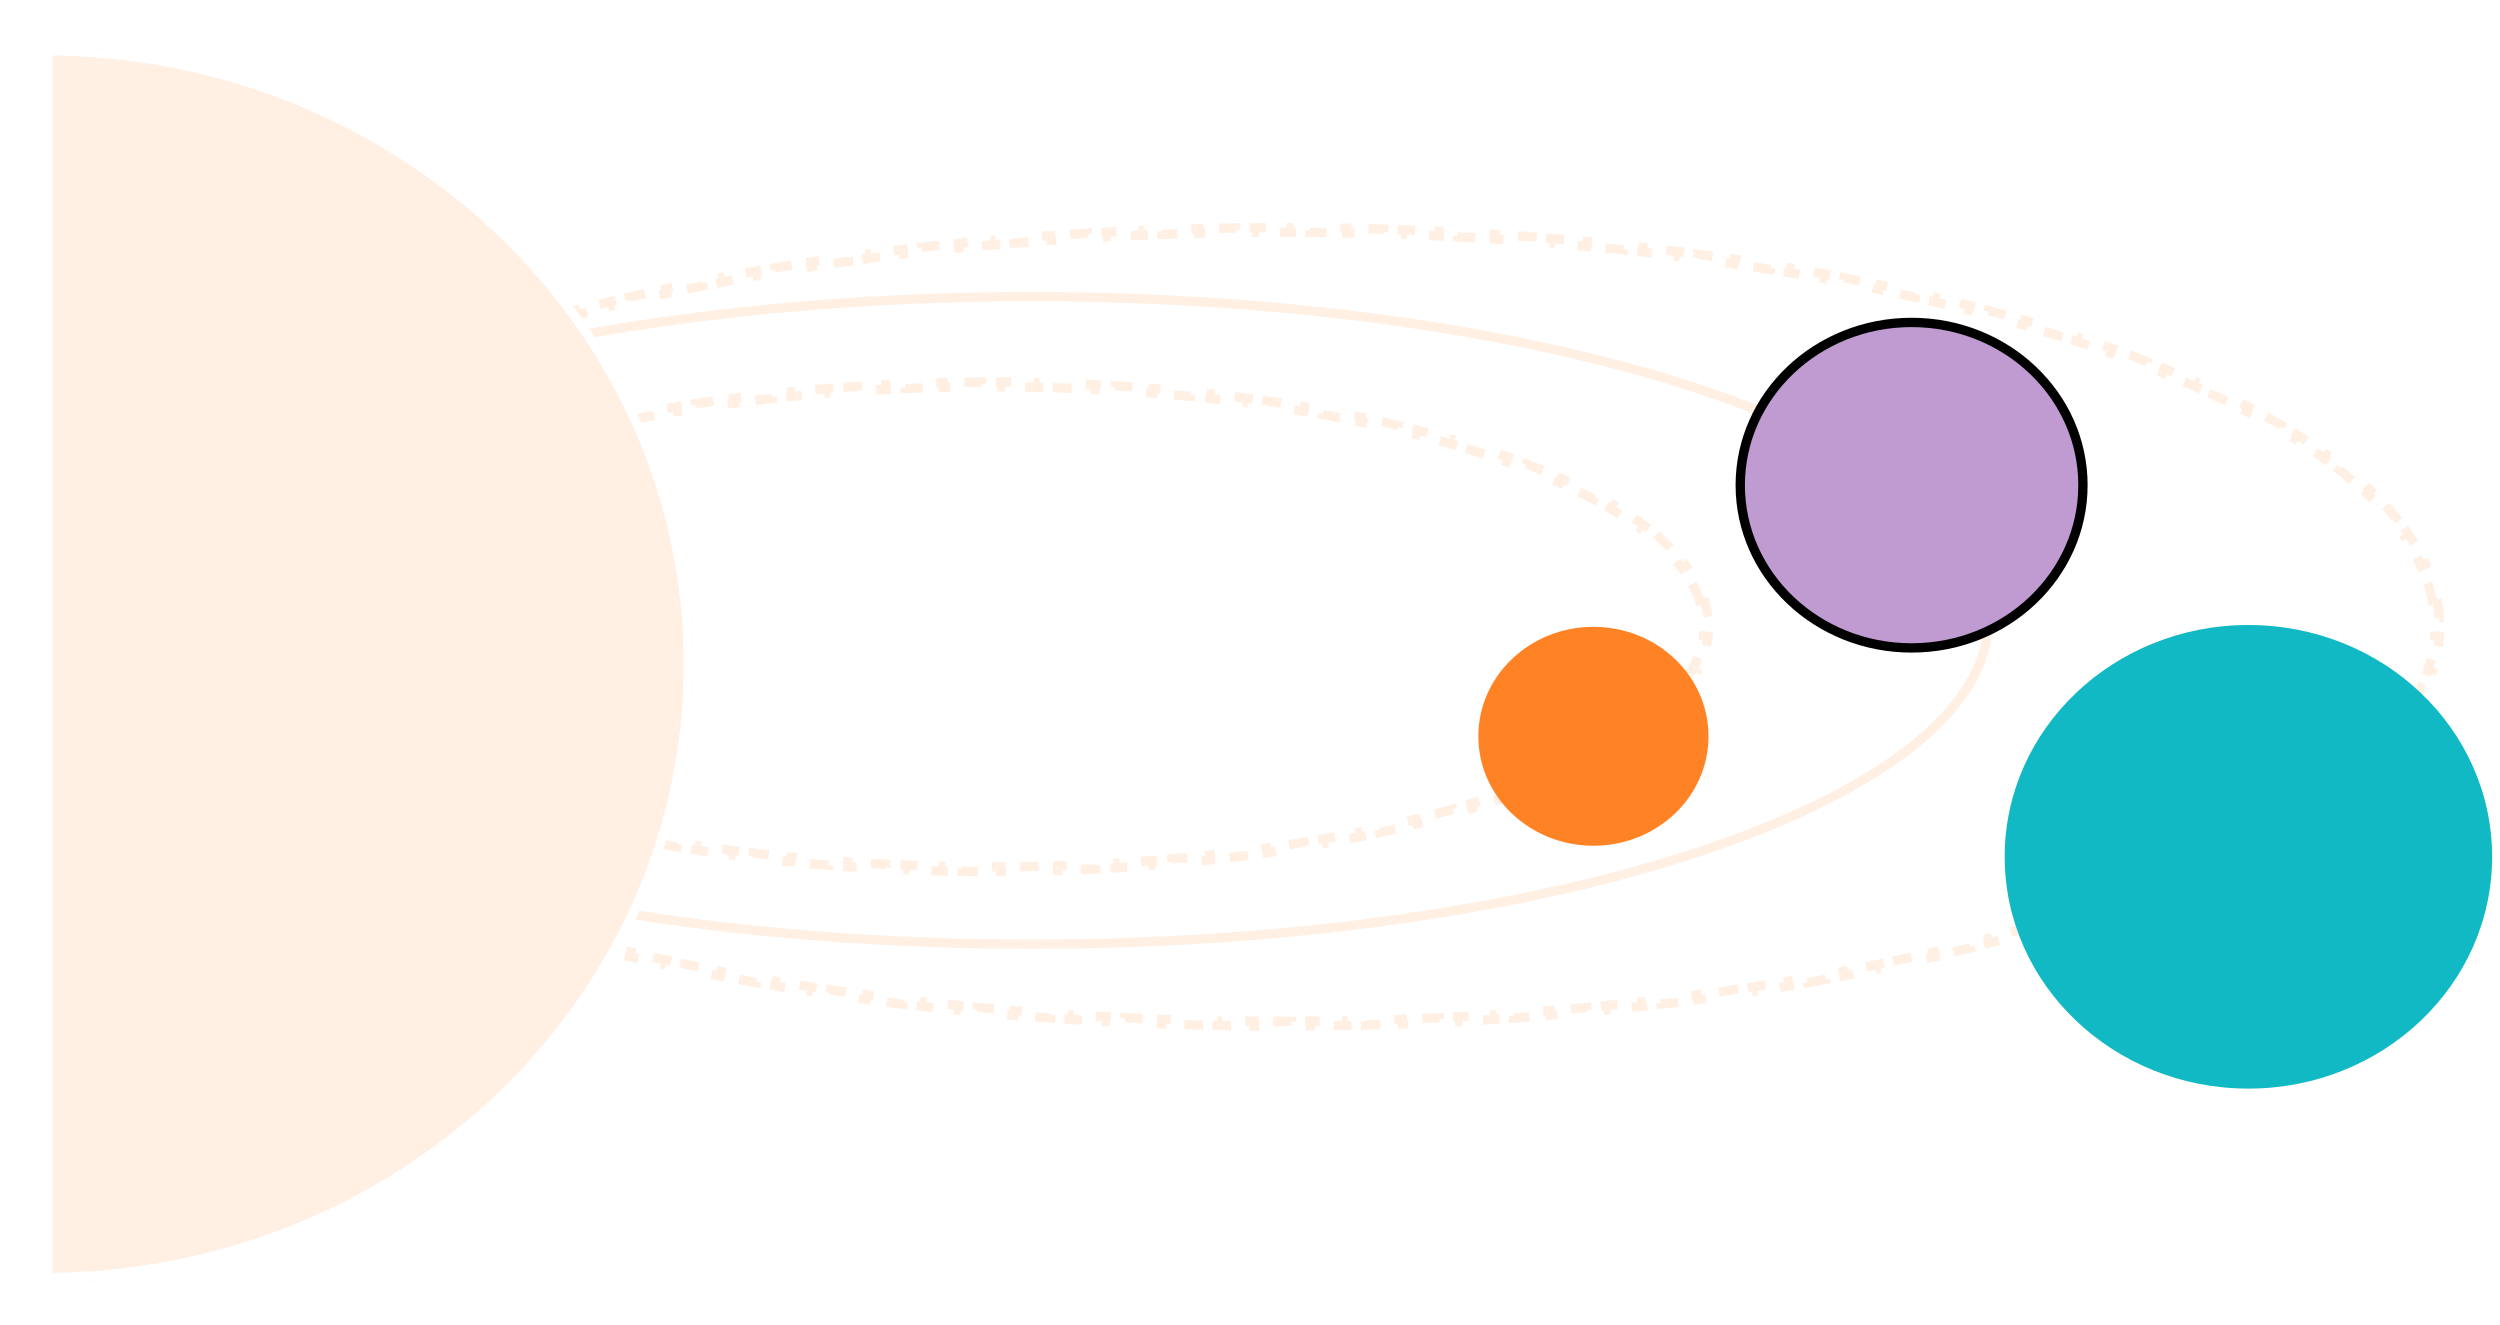 <svg width="268" height="142" viewBox="0 0 268 142" fill="none" xmlns="http://www.w3.org/2000/svg">
<path d="M182.649 64.183C182.869 64.84 183.019 65.504 183.094 66.174L182.597 66.23C182.633 66.551 182.651 66.873 182.651 67.197C182.651 67.521 182.633 67.843 182.597 68.164L183.094 68.219C183.019 68.89 182.869 69.554 182.649 70.211L182.175 70.052C181.974 70.651 181.71 71.247 181.384 71.838L181.821 72.079C181.501 72.658 181.126 73.231 180.696 73.796L180.298 73.493C179.914 73.999 179.483 74.501 179.008 74.997L179.369 75.343C178.914 75.819 178.42 76.288 177.888 76.752L177.559 76.375C177.071 76.8 176.549 77.221 175.995 77.637L176.295 78.037C175.765 78.435 175.206 78.828 174.62 79.215L174.345 78.797C173.797 79.159 173.225 79.516 172.629 79.868L172.883 80.298C172.309 80.637 171.714 80.971 171.097 81.3L170.862 80.859C170.278 81.17 169.675 81.477 169.053 81.78L169.272 82.23C168.669 82.523 168.049 82.812 167.413 83.096L167.209 82.64C166.599 82.912 165.974 83.18 165.334 83.444L165.524 83.906C164.906 84.161 164.273 84.412 163.627 84.659L163.449 84.192C162.826 84.43 162.191 84.664 161.543 84.894L161.71 85.365C161.076 85.59 160.429 85.811 159.772 86.029L159.615 85.554C158.976 85.765 158.326 85.973 157.666 86.177L157.813 86.654C157.171 86.853 156.519 87.047 155.857 87.237L155.719 86.757C155.074 86.943 154.42 87.125 153.758 87.304L153.888 87.787C153.234 87.963 152.571 88.136 151.9 88.305L151.777 87.82C151.126 87.984 150.466 88.145 149.799 88.302L149.913 88.789C149.256 88.944 148.592 89.095 147.92 89.243L147.813 88.755C147.152 88.9 146.483 89.043 145.809 89.182L145.909 89.671C145.249 89.807 144.581 89.94 143.908 90.069L143.813 89.578C143.15 89.706 142.481 89.829 141.806 89.95L141.894 90.442C141.225 90.562 140.551 90.678 139.871 90.791L139.789 90.298C139.125 90.408 138.455 90.516 137.78 90.619L137.856 91.114C137.184 91.217 136.506 91.317 135.824 91.415L135.754 90.919C135.085 91.014 134.413 91.106 133.735 91.195L133.8 91.691C133.127 91.779 132.449 91.864 131.767 91.946L131.708 91.45C131.035 91.53 130.358 91.608 129.677 91.682L129.731 92.179C129.058 92.253 128.38 92.323 127.698 92.391L127.649 91.893C126.973 91.96 126.293 92.024 125.609 92.085L125.653 92.583C124.979 92.643 124.301 92.699 123.619 92.753L123.58 92.255C122.902 92.308 122.221 92.358 121.536 92.406L121.57 92.904C120.894 92.951 120.215 92.995 119.533 93.035L119.504 92.536C118.825 92.577 118.144 92.614 117.46 92.648L117.484 93.147C116.807 93.181 116.126 93.212 115.443 93.24L115.422 92.74C114.744 92.768 114.062 92.793 113.378 92.814L113.394 93.314C112.715 93.335 112.033 93.354 111.349 93.369L111.338 92.869C110.659 92.885 109.977 92.897 109.294 92.906L109.3 93.406C108.62 93.415 107.938 93.421 107.254 93.424L107.251 92.924C106.91 92.926 106.568 92.926 106.225 92.926C105.883 92.926 105.54 92.926 105.199 92.924L105.197 93.424C104.512 93.421 103.83 93.415 103.15 93.406L103.156 92.906C102.473 92.897 101.792 92.885 101.113 92.869L101.101 93.369C100.417 93.354 99.736 93.335 99.056 93.314L99.072 92.814C98.388 92.793 97.707 92.768 97.028 92.74L97.008 93.24C96.324 93.212 95.644 93.181 94.966 93.147L94.991 92.648C94.306 92.614 93.625 92.577 92.947 92.536L92.917 93.035C92.235 92.995 91.556 92.951 90.88 92.904L90.914 92.406C90.23 92.358 89.548 92.308 88.871 92.255L88.831 92.753C88.15 92.699 87.472 92.643 86.797 92.583L86.841 92.085C86.158 92.024 85.478 91.96 84.802 91.893L84.752 92.391C84.071 92.323 83.393 92.253 82.719 92.179L82.773 91.682C82.092 91.608 81.415 91.53 80.743 91.45L80.683 91.946C80.001 91.864 79.323 91.779 78.65 91.691L78.715 91.195C78.038 91.106 77.365 91.014 76.697 90.919L76.626 91.415C75.944 91.317 75.267 91.217 74.594 91.114L74.671 90.619C73.996 90.516 73.326 90.408 72.661 90.298L72.579 90.791C71.899 90.678 71.225 90.562 70.556 90.442L70.644 89.95C69.969 89.829 69.3 89.706 68.637 89.578L68.543 90.069C67.869 89.94 67.202 89.807 66.541 89.671L66.642 89.182C65.967 89.043 65.299 88.9 64.638 88.755L64.53 89.243C63.858 89.095 63.194 88.944 62.537 88.789L62.651 88.302C61.984 88.145 61.324 87.984 60.673 87.82L60.551 88.305C59.88 88.136 59.217 87.963 58.562 87.787L58.693 87.304C58.03 87.125 57.376 86.943 56.731 86.757L56.593 87.237C55.931 87.047 55.279 86.853 54.637 86.654L54.785 86.177C54.124 85.973 53.474 85.765 52.835 85.554L52.678 86.029C52.021 85.811 51.374 85.59 50.74 85.365L50.907 84.894C50.259 84.664 49.624 84.43 49.001 84.192L48.823 84.659C48.177 84.412 47.545 84.161 46.926 83.906L47.117 83.444C46.476 83.18 45.851 82.912 45.241 82.64L45.038 83.096C44.401 82.812 43.781 82.523 43.178 82.23L43.397 81.78C42.775 81.477 42.172 81.17 41.588 80.859L41.353 81.3C40.736 80.971 40.141 80.637 39.567 80.298L39.821 79.868C39.225 79.516 38.653 79.159 38.106 78.797L37.83 79.215C37.244 78.828 36.685 78.435 36.155 78.037L36.455 77.637C35.901 77.221 35.379 76.8 34.891 76.375L34.562 76.752C34.031 76.288 33.536 75.819 33.081 75.343L33.442 74.997C32.967 74.501 32.536 73.999 32.152 73.493L31.754 73.796C31.324 73.231 30.949 72.658 30.629 72.079L31.067 71.838C30.741 71.247 30.476 70.651 30.275 70.052L29.801 70.211C29.581 69.555 29.432 68.89 29.356 68.219L29.853 68.164C29.817 67.843 29.799 67.521 29.799 67.197C29.799 66.873 29.817 66.551 29.853 66.23L29.356 66.174C29.432 65.504 29.581 64.84 29.801 64.183L30.275 64.342C30.476 63.743 30.741 63.147 31.067 62.556L30.629 62.315C30.949 61.736 31.324 61.163 31.754 60.598L32.152 60.901C32.536 60.395 32.967 59.893 33.442 59.397L33.081 59.051C33.536 58.575 34.031 58.105 34.562 57.642L34.891 58.019C35.379 57.593 35.901 57.172 36.455 56.757L36.155 56.357C36.685 55.959 37.244 55.566 37.83 55.179L38.106 55.597C38.653 55.235 39.225 54.878 39.821 54.526L39.567 54.096C40.141 53.757 40.736 53.423 41.353 53.094L41.588 53.535C42.172 53.224 42.775 52.917 43.397 52.614L43.178 52.164C43.781 51.871 44.401 51.582 45.038 51.298L45.241 51.754C45.851 51.482 46.476 51.214 47.117 50.95L46.926 50.487C47.545 50.233 48.177 49.982 48.823 49.735L49.001 50.202C49.624 49.964 50.259 49.73 50.907 49.5L50.74 49.029C51.374 48.804 52.021 48.583 52.678 48.365L52.835 48.84C53.474 48.629 54.124 48.421 54.785 48.217L54.637 47.739C55.279 47.541 55.931 47.347 56.593 47.156L56.731 47.637C57.376 47.451 58.03 47.269 58.693 47.09L58.562 46.607C59.217 46.431 59.88 46.258 60.551 46.089L60.673 46.574C61.324 46.41 61.984 46.249 62.651 46.092L62.537 45.605C63.194 45.45 63.858 45.299 64.53 45.151L64.638 45.639C65.299 45.493 65.967 45.351 66.642 45.212L66.541 44.723C67.202 44.587 67.869 44.454 68.543 44.325L68.637 44.816C69.3 44.688 69.969 44.564 70.644 44.444L70.556 43.952C71.225 43.832 71.899 43.716 72.579 43.603L72.661 44.096C73.326 43.986 73.996 43.879 74.671 43.775L74.594 43.28C75.267 43.177 75.944 43.077 76.626 42.979L76.697 43.474C77.365 43.379 78.038 43.288 78.715 43.199L78.65 42.703C79.323 42.615 80.001 42.53 80.683 42.448L80.743 42.944C81.415 42.864 82.092 42.786 82.773 42.712L82.719 42.215C83.393 42.141 84.071 42.07 84.752 42.003L84.802 42.501C85.478 42.434 86.158 42.37 86.841 42.309L86.797 41.811C87.472 41.751 88.15 41.695 88.831 41.641L88.871 42.139C89.548 42.086 90.23 42.035 90.914 41.988L90.88 41.489C91.556 41.443 92.235 41.399 92.917 41.359L92.947 41.858C93.625 41.817 94.306 41.78 94.991 41.746L94.966 41.246C95.644 41.213 96.324 41.182 97.008 41.154L97.028 41.654C97.707 41.626 98.388 41.601 99.072 41.58L99.056 41.08C99.736 41.059 100.417 41.04 101.101 41.025L101.113 41.525C101.792 41.509 102.473 41.497 103.156 41.488L103.15 40.988C103.83 40.979 104.512 40.973 105.197 40.97L105.199 41.47C105.54 41.468 105.883 41.468 106.225 41.468C106.568 41.468 106.91 41.468 107.251 41.47L107.253 40.97C107.938 40.973 108.62 40.979 109.3 40.988L109.294 41.488C109.977 41.497 110.659 41.509 111.338 41.525L111.349 41.025C112.033 41.04 112.715 41.059 113.394 41.08L113.378 41.58C114.062 41.601 114.744 41.626 115.422 41.654L115.443 41.154C116.126 41.182 116.807 41.213 117.484 41.246L117.459 41.746C118.144 41.78 118.825 41.817 119.503 41.858L119.533 41.359C120.215 41.399 120.894 41.443 121.57 41.489L121.536 41.988C122.221 42.035 122.902 42.086 123.58 42.139L123.619 41.641C124.3 41.695 124.979 41.751 125.653 41.811L125.609 42.309C126.293 42.37 126.973 42.434 127.649 42.501L127.698 42.003C128.38 42.07 129.058 42.141 129.731 42.215L129.677 42.712C130.358 42.786 131.035 42.864 131.708 42.944L131.767 42.448C132.449 42.53 133.127 42.615 133.8 42.703L133.735 43.199C134.413 43.288 135.085 43.379 135.754 43.474L135.824 42.979C136.506 43.077 137.184 43.177 137.856 43.28L137.78 43.775C138.455 43.879 139.125 43.986 139.789 44.096L139.871 43.603C140.551 43.716 141.225 43.832 141.894 43.952L141.806 44.444C142.481 44.564 143.15 44.688 143.813 44.816L143.908 44.325C144.581 44.454 145.249 44.587 145.909 44.723L145.809 45.212C146.483 45.351 147.152 45.493 147.812 45.639L147.92 45.151C148.592 45.299 149.256 45.45 149.913 45.605L149.799 46.092C150.466 46.249 151.126 46.41 151.777 46.574L151.9 46.089C152.571 46.258 153.234 46.431 153.888 46.607L153.758 47.09C154.42 47.269 155.074 47.451 155.719 47.637L155.857 47.156C156.519 47.347 157.171 47.541 157.813 47.739L157.666 48.217C158.326 48.421 158.976 48.629 159.615 48.84L159.772 48.365C160.429 48.583 161.076 48.804 161.71 49.029L161.543 49.5C162.191 49.73 162.826 49.964 163.449 50.202L163.627 49.735C164.273 49.982 164.906 50.233 165.524 50.487L165.334 50.95C165.974 51.214 166.599 51.482 167.209 51.754L167.413 51.298C168.049 51.582 168.669 51.871 169.272 52.164L169.053 52.614C169.675 52.917 170.278 53.224 170.862 53.535L171.097 53.094C171.714 53.423 172.309 53.757 172.883 54.096L172.629 54.526C173.225 54.878 173.797 55.235 174.345 55.597L174.62 55.179C175.206 55.566 175.765 55.959 176.295 56.357L175.995 56.757C176.549 57.172 177.071 57.593 177.559 58.019L177.888 57.642C178.42 58.105 178.914 58.575 179.369 59.051L179.008 59.397C179.483 59.893 179.914 60.395 180.298 60.901L180.696 60.598C181.126 61.163 181.501 61.736 181.821 62.315L181.383 62.556C181.71 63.147 181.974 63.743 182.175 64.342L182.649 64.183Z" stroke="#FFF0E3" stroke-dasharray="2 2"/>
<path d="M213.132 66.507C213.132 71.153 210.376 75.656 205.219 79.82C200.067 83.981 192.581 87.751 183.287 90.925C164.703 97.274 138.997 101.209 110.58 101.209C82.162 101.209 56.456 97.274 37.872 90.925C28.578 87.751 21.092 83.981 15.94 79.82C10.783 75.656 8.027 71.153 8.027 66.507C8.027 61.86 10.783 57.358 15.94 53.193C21.092 49.032 28.578 45.263 37.872 42.088C56.456 35.739 82.162 31.804 110.58 31.804C138.997 31.804 164.703 35.739 183.287 42.088C192.581 45.263 200.067 49.032 205.219 53.193C210.376 57.358 213.132 61.86 213.132 66.507Z" stroke="#FFF0E3"/>
<path d="M261.238 64.239C261.367 64.89 261.454 65.545 261.497 66.204L260.998 66.237C261.02 66.556 261.03 66.876 261.03 67.197C261.03 67.518 261.02 67.838 260.998 68.158L261.497 68.191C261.454 68.849 261.367 69.504 261.238 70.155L260.748 70.058C260.625 70.68 260.461 71.3 260.259 71.917L260.733 72.073C260.529 72.694 260.287 73.31 260.006 73.923L259.552 73.715C259.288 74.291 258.99 74.864 258.657 75.433L259.089 75.685C258.764 76.243 258.407 76.797 258.019 77.347L257.61 77.059C257.245 77.576 256.852 78.091 256.431 78.602L256.816 78.92C256.403 79.421 255.965 79.919 255.5 80.412L255.136 80.07C254.696 80.537 254.233 81.002 253.746 81.463L254.09 81.826C253.623 82.269 253.135 82.709 252.627 83.144L252.302 82.765C251.814 83.183 251.307 83.599 250.782 84.011L251.09 84.405C250.576 84.808 250.044 85.209 249.494 85.606L249.202 85.2C248.683 85.575 248.149 85.947 247.599 86.316L247.878 86.731C247.334 87.096 246.774 87.458 246.201 87.817L245.936 87.394C245.39 87.735 244.83 88.074 244.258 88.41L244.511 88.841C243.948 89.172 243.372 89.5 242.783 89.825L242.542 89.388C241.973 89.702 241.393 90.013 240.801 90.322L241.032 90.765C240.454 91.067 239.865 91.366 239.266 91.662L239.044 91.214C238.459 91.503 237.864 91.789 237.258 92.073L237.47 92.526C236.88 92.803 236.28 93.077 235.671 93.349L235.467 92.892C234.87 93.159 234.264 93.422 233.649 93.684L233.844 94.144C233.243 94.4 232.634 94.653 232.016 94.903L231.828 94.44C231.222 94.686 230.608 94.929 229.986 95.17L230.167 95.636C229.555 95.873 228.937 96.108 228.311 96.34L228.137 95.871C227.525 96.098 226.905 96.322 226.279 96.545L226.446 97.016C225.826 97.236 225.198 97.454 224.564 97.67L224.403 97.197C223.786 97.406 223.163 97.614 222.534 97.819L222.689 98.294C222.059 98.5 221.423 98.703 220.78 98.904L220.631 98.427C220.011 98.621 219.386 98.812 218.755 99.002L218.899 99.481C218.267 99.671 217.628 99.858 216.984 100.044L216.846 99.564C216.218 99.745 215.585 99.924 214.946 100.1L215.08 100.582C214.447 100.758 213.808 100.931 213.165 101.102L213.036 100.619C212.399 100.788 211.757 100.956 211.11 101.121L211.233 101.606C210.6 101.767 209.962 101.927 209.319 102.085L209.2 101.599C208.559 101.757 207.913 101.912 207.263 102.065L207.378 102.552C206.74 102.703 206.097 102.851 205.45 102.997L205.34 102.51C204.7 102.655 204.056 102.798 203.407 102.938L203.514 103.427C202.866 103.568 202.214 103.707 201.559 103.843L201.457 103.354C200.818 103.487 200.175 103.618 199.529 103.748L199.627 104.238C198.979 104.368 198.328 104.495 197.673 104.621L197.579 104.13C196.933 104.254 196.283 104.376 195.629 104.496L195.72 104.988C195.074 105.106 194.425 105.223 193.773 105.338L193.686 104.846C193.035 104.96 192.381 105.073 191.723 105.184L191.806 105.677C191.158 105.786 190.507 105.893 189.853 105.998L189.773 105.505C189.125 105.609 188.473 105.711 187.818 105.812L187.894 106.306C187.238 106.407 186.58 106.506 185.918 106.603L185.845 106.108C185.198 106.203 184.547 106.296 183.894 106.387L183.963 106.882C183.31 106.974 182.655 107.063 181.996 107.15L181.93 106.655C181.274 106.742 180.614 106.827 179.952 106.91L180.015 107.407C179.364 107.488 178.712 107.569 178.056 107.647L177.997 107.15C177.343 107.228 176.686 107.305 176.027 107.379L176.083 107.876C175.424 107.95 174.763 108.023 174.099 108.094L174.046 107.596C173.395 107.666 172.741 107.733 172.085 107.799L172.135 108.297C171.478 108.363 170.819 108.427 170.157 108.489L170.11 107.991C169.452 108.053 168.791 108.113 168.127 108.171L168.171 108.669C167.517 108.727 166.861 108.783 166.202 108.836L166.162 108.338C165.504 108.392 164.845 108.444 164.184 108.494L164.222 108.993C163.561 109.043 162.898 109.091 162.232 109.138L162.198 108.639C161.543 108.685 160.887 108.729 160.229 108.771L160.261 109.27C159.602 109.312 158.941 109.353 158.278 109.391L158.249 108.892C157.588 108.931 156.925 108.967 156.26 109.002L156.286 109.502C155.63 109.536 154.972 109.569 154.313 109.6L154.289 109.1C153.631 109.131 152.971 109.16 152.309 109.188L152.329 109.687C151.667 109.715 151.002 109.74 150.336 109.764L150.319 109.264C149.662 109.288 149.004 109.309 148.344 109.329L148.359 109.829C147.7 109.849 147.039 109.867 146.376 109.883L146.364 109.383C145.702 109.399 145.039 109.414 144.375 109.426L144.384 109.926C143.725 109.939 143.064 109.95 142.402 109.959L142.396 109.459C141.737 109.468 141.077 109.475 140.416 109.48L140.42 109.98C139.758 109.986 139.095 109.989 138.43 109.991L138.429 109.491C138.097 109.492 137.765 109.492 137.432 109.492C137.1 109.492 136.767 109.492 136.435 109.491L136.434 109.991C135.769 109.989 135.106 109.986 134.444 109.98L134.448 109.48C133.787 109.475 133.127 109.468 132.468 109.459L132.462 109.959C131.8 109.95 131.139 109.939 130.48 109.926L130.489 109.426C129.825 109.414 129.162 109.399 128.5 109.383L128.488 109.883C127.825 109.867 127.164 109.849 126.505 109.829L126.52 109.329C125.86 109.309 125.202 109.288 124.545 109.264L124.528 109.764C123.862 109.74 123.197 109.715 122.535 109.687L122.555 109.188C121.894 109.16 121.233 109.131 120.575 109.1L120.551 109.6C119.892 109.569 119.234 109.536 118.578 109.502L118.604 109.002C117.939 108.967 117.276 108.931 116.615 108.892L116.586 109.391C115.923 109.353 115.262 109.312 114.603 109.27L114.635 108.771C113.977 108.729 113.321 108.685 112.666 108.639L112.632 109.138C111.967 109.091 111.303 109.043 110.642 108.993L110.68 108.494C110.019 108.444 109.36 108.392 108.702 108.338L108.662 108.836C108.003 108.783 107.347 108.727 106.693 108.669L106.737 108.171C106.074 108.113 105.412 108.053 104.754 107.991L104.707 108.489C104.045 108.427 103.386 108.363 102.729 108.297L102.779 107.799C102.123 107.733 101.469 107.666 100.818 107.596L100.765 108.094C100.101 108.023 99.44 107.95 98.781 107.876L98.837 107.379C98.178 107.305 97.521 107.228 96.867 107.15L96.808 107.647C96.152 107.569 95.5 107.488 94.849 107.407L94.912 106.91C94.25 106.827 93.59 106.742 92.934 106.655L92.868 107.15C92.209 107.063 91.554 106.974 90.901 106.882L90.97 106.387C90.317 106.296 89.666 106.203 89.019 106.108L88.946 106.603C88.284 106.506 87.626 106.407 86.97 106.306L87.046 105.812C86.391 105.711 85.74 105.609 85.091 105.505L85.011 105.998C84.357 105.893 83.706 105.786 83.058 105.677L83.141 105.184C82.483 105.073 81.829 104.96 81.178 104.846L81.091 105.338C80.439 105.223 79.79 105.106 79.144 104.988L79.235 104.496C78.581 104.376 77.931 104.254 77.285 104.13L77.191 104.621C76.536 104.495 75.885 104.368 75.237 104.238L75.335 103.748C74.689 103.618 74.046 103.487 73.407 103.354L73.305 103.843C72.65 103.707 71.998 103.568 71.35 103.427L71.457 102.938C70.808 102.798 70.164 102.655 69.524 102.51L69.414 102.997C68.767 102.851 68.124 102.702 67.486 102.552L67.601 102.065C66.951 101.912 66.305 101.757 65.664 101.599L65.545 102.085C64.902 101.927 64.264 101.767 63.631 101.606L63.754 101.121C63.107 100.956 62.465 100.788 61.828 100.619L61.699 101.102C61.056 100.931 60.417 100.758 59.784 100.582L59.918 100.1C59.279 99.924 58.646 99.745 58.018 99.564L57.88 100.044C57.236 99.858 56.597 99.671 55.965 99.481L56.109 99.002C55.478 98.812 54.853 98.621 54.233 98.427L54.084 98.904C53.441 98.703 52.805 98.5 52.175 98.294L52.33 97.819C51.701 97.614 51.078 97.406 50.461 97.197L50.3 97.67C49.666 97.454 49.038 97.236 48.418 97.016L48.585 96.545C47.959 96.322 47.339 96.098 46.727 95.871L46.553 96.34C45.927 96.108 45.309 95.873 44.697 95.636L44.878 95.17C44.256 94.929 43.642 94.686 43.036 94.44L42.848 94.903C42.23 94.653 41.621 94.4 41.02 94.144L41.215 93.684C40.6 93.422 39.994 93.159 39.397 92.892L39.193 93.349C38.584 93.077 37.984 92.803 37.394 92.526L37.606 92.073C37.001 91.789 36.405 91.503 35.82 91.214L35.598 91.662C34.999 91.366 34.41 91.067 33.832 90.765L34.063 90.322C33.471 90.013 32.891 89.702 32.322 89.388L32.081 89.825C31.492 89.5 30.916 89.172 30.353 88.841L30.606 88.41C30.034 88.074 29.474 87.735 28.928 87.394L28.663 87.817C28.09 87.458 27.53 87.096 26.986 86.731L27.265 86.316C26.715 85.947 26.181 85.575 25.663 85.2L25.37 85.606C24.82 85.209 24.288 84.808 23.774 84.405L24.082 84.011C23.557 83.599 23.05 83.183 22.562 82.765L22.237 83.144C21.729 82.709 21.241 82.269 20.774 81.826L21.118 81.463C20.631 81.002 20.168 80.537 19.728 80.07L19.364 80.412C18.899 79.918 18.461 79.421 18.048 78.92L18.433 78.602C18.012 78.091 17.619 77.576 17.254 77.059L16.845 77.347C16.457 76.797 16.1 76.243 15.775 75.685L16.207 75.433C15.874 74.864 15.576 74.291 15.312 73.715L14.858 73.923C14.577 73.31 14.335 72.694 14.131 72.073L14.606 71.917C14.403 71.3 14.239 70.68 14.116 70.058L13.626 70.155C13.497 69.504 13.41 68.849 13.367 68.191L13.866 68.157C13.845 67.838 13.834 67.518 13.834 67.197C13.834 66.876 13.845 66.556 13.866 66.236L13.367 66.204C13.41 65.545 13.497 64.89 13.626 64.239L14.116 64.336C14.239 63.714 14.403 63.094 14.606 62.477L14.131 62.321C14.335 61.7 14.577 61.084 14.858 60.471L15.312 60.679C15.576 60.103 15.874 59.53 16.207 58.961L15.775 58.709C16.101 58.151 16.457 57.597 16.845 57.047L17.254 57.335C17.619 56.818 18.012 56.303 18.433 55.792L18.048 55.474C18.461 54.973 18.899 54.475 19.364 53.982L19.728 54.325C20.168 53.857 20.631 53.392 21.118 52.931L20.774 52.568C21.241 52.125 21.729 51.685 22.237 51.25L22.562 51.629C23.05 51.211 23.557 50.795 24.082 50.383L23.774 49.989C24.288 49.586 24.82 49.185 25.37 48.788L25.663 49.194C26.181 48.819 26.715 48.447 27.265 48.078L26.986 47.663C27.53 47.298 28.09 46.936 28.663 46.577L28.928 47.001C29.474 46.659 30.034 46.32 30.606 45.984L30.353 45.553C30.916 45.222 31.492 44.894 32.081 44.569L32.322 45.007C32.891 44.692 33.471 44.381 34.063 44.072L33.832 43.629C34.41 43.327 34.999 43.028 35.598 42.732L35.82 43.18C36.405 42.891 37.001 42.605 37.606 42.321L37.394 41.868C37.984 41.591 38.584 41.317 39.193 41.045L39.397 41.502C39.994 41.236 40.6 40.972 41.215 40.71L41.02 40.25C41.621 39.995 42.23 39.742 42.848 39.491L43.036 39.954C43.642 39.709 44.256 39.465 44.878 39.224L44.697 38.758C45.309 38.521 45.927 38.287 46.553 38.054L46.727 38.523C47.339 38.296 47.959 38.072 48.585 37.849L48.418 37.378C49.039 37.158 49.666 36.94 50.3 36.724L50.461 37.197C51.078 36.988 51.701 36.78 52.33 36.575L52.175 36.1C52.805 35.894 53.441 35.691 54.084 35.49L54.233 35.967C54.853 35.773 55.478 35.582 56.109 35.392L55.965 34.913C56.598 34.724 57.236 34.536 57.88 34.35L58.018 34.83C58.646 34.649 59.279 34.471 59.918 34.294L59.784 33.812C60.418 33.636 61.056 33.463 61.7 33.292L61.828 33.775C62.465 33.606 63.107 33.438 63.754 33.273L63.631 32.788C64.264 32.627 64.902 32.467 65.545 32.309L65.664 32.795C66.305 32.637 66.951 32.482 67.601 32.329L67.486 31.842C68.124 31.692 68.767 31.543 69.414 31.397L69.524 31.884C70.164 31.739 70.808 31.596 71.457 31.456L71.35 30.967C71.998 30.826 72.65 30.687 73.305 30.551L73.407 31.04C74.046 30.907 74.689 30.776 75.335 30.646L75.237 30.156C75.885 30.026 76.536 29.899 77.191 29.773L77.285 30.264C77.931 30.14 78.581 30.018 79.235 29.898L79.144 29.406C79.79 29.288 80.439 29.171 81.091 29.056L81.178 29.549C81.829 29.434 82.483 29.321 83.141 29.21L83.058 28.717C83.706 28.608 84.357 28.501 85.011 28.396L85.091 28.89C85.74 28.785 86.391 28.683 87.046 28.582L86.97 28.088C87.626 27.987 88.284 27.888 88.946 27.791L89.019 28.286C89.666 28.191 90.317 28.098 90.97 28.007L90.901 27.512C91.554 27.421 92.209 27.331 92.868 27.244L92.934 27.739C93.59 27.652 94.25 27.567 94.912 27.484L94.849 26.988C95.5 26.906 96.153 26.826 96.808 26.747L96.867 27.244C97.521 27.166 98.178 27.089 98.837 27.015L98.781 26.518C99.44 26.444 100.101 26.371 100.765 26.3L100.818 26.798C101.469 26.728 102.123 26.661 102.779 26.595L102.729 26.097C103.386 26.032 104.045 25.968 104.707 25.905L104.754 26.403C105.413 26.341 106.074 26.281 106.737 26.223L106.693 25.725C107.347 25.667 108.003 25.611 108.662 25.558L108.702 26.056C109.36 26.002 110.019 25.95 110.68 25.9L110.642 25.401C111.303 25.351 111.967 25.303 112.632 25.256L112.666 25.755C113.321 25.709 113.977 25.665 114.635 25.623L114.603 25.124C115.262 25.082 115.923 25.041 116.586 25.003L116.615 25.502C117.276 25.463 117.939 25.427 118.604 25.392L118.578 24.892C119.234 24.858 119.892 24.825 120.552 24.794L120.575 25.294C121.233 25.263 121.894 25.234 122.555 25.206L122.535 24.707C123.197 24.68 123.862 24.654 124.528 24.63L124.545 25.13C125.202 25.107 125.86 25.085 126.52 25.065L126.505 24.565C127.164 24.545 127.826 24.527 128.488 24.511L128.5 25.011C129.162 24.995 129.825 24.98 130.489 24.968L130.48 24.468C131.139 24.455 131.8 24.444 132.462 24.435L132.468 24.935C133.127 24.926 133.787 24.919 134.448 24.914L134.444 24.414C135.106 24.408 135.77 24.405 136.434 24.403L136.436 24.903C136.767 24.902 137.1 24.902 137.432 24.902C137.765 24.902 138.097 24.902 138.429 24.903L138.43 24.403C139.095 24.405 139.758 24.408 140.42 24.414L140.416 24.914C141.077 24.919 141.737 24.926 142.396 24.935L142.403 24.435C143.064 24.444 143.725 24.455 144.384 24.468L144.375 24.968C145.039 24.98 145.702 24.995 146.364 25.011L146.376 24.511C147.039 24.527 147.7 24.545 148.359 24.565L148.344 25.065C149.004 25.085 149.662 25.107 150.319 25.13L150.337 24.63C151.002 24.654 151.667 24.68 152.329 24.707L152.309 25.206C152.971 25.234 153.631 25.263 154.289 25.294L154.313 24.794C154.972 24.825 155.63 24.858 156.286 24.892L156.26 25.392C156.925 25.427 157.588 25.463 158.249 25.502L158.279 25.003C158.941 25.041 159.602 25.082 160.261 25.124L160.229 25.623C160.887 25.665 161.543 25.709 162.198 25.755L162.233 25.256C162.898 25.303 163.561 25.351 164.222 25.401L164.184 25.9C164.845 25.95 165.504 26.002 166.162 26.056L166.203 25.558C166.861 25.611 167.517 25.667 168.171 25.725L168.127 26.223C168.791 26.281 169.452 26.341 170.11 26.403L170.157 25.905C170.819 25.968 171.478 26.032 172.135 26.097L172.085 26.595C172.741 26.661 173.395 26.728 174.046 26.798L174.099 26.3C174.763 26.371 175.424 26.444 176.083 26.518L176.027 27.015C176.686 27.089 177.343 27.166 177.997 27.244L178.056 26.747C178.712 26.826 179.365 26.906 180.015 26.988L179.952 27.484C180.614 27.567 181.274 27.652 181.931 27.739L181.996 27.244C182.655 27.331 183.31 27.421 183.963 27.512L183.894 28.007C184.547 28.098 185.198 28.191 185.845 28.286L185.918 27.791C186.58 27.888 187.238 27.987 187.894 28.088L187.818 28.582C188.473 28.683 189.125 28.785 189.773 28.89L189.853 28.396C190.507 28.501 191.158 28.608 191.806 28.717L191.723 29.21C192.381 29.321 193.035 29.434 193.686 29.549L193.773 29.056C194.425 29.171 195.074 29.288 195.72 29.406L195.629 29.898C196.283 30.018 196.933 30.14 197.579 30.264L197.673 29.773C198.328 29.899 198.98 30.026 199.627 30.156L199.529 30.646C200.175 30.776 200.818 30.907 201.457 31.04L201.559 30.551C202.214 30.687 202.866 30.826 203.514 30.967L203.407 31.456C204.056 31.596 204.7 31.739 205.34 31.884L205.45 31.397C206.097 31.543 206.74 31.692 207.378 31.842L207.263 32.329C207.914 32.482 208.559 32.637 209.2 32.795L209.319 32.309C209.962 32.467 210.6 32.627 211.233 32.788L211.11 33.273C211.757 33.438 212.399 33.606 213.036 33.775L213.165 33.292C213.808 33.463 214.447 33.636 215.08 33.812L214.946 34.294C215.585 34.471 216.218 34.649 216.846 34.831L216.984 34.35C217.628 34.536 218.267 34.724 218.899 34.913L218.755 35.392C219.386 35.582 220.012 35.773 220.631 35.967L220.78 35.49C221.423 35.691 222.059 35.894 222.689 36.1L222.534 36.575C223.163 36.78 223.786 36.988 224.403 37.197L224.564 36.724C225.198 36.94 225.826 37.158 226.446 37.378L226.279 37.849C226.905 38.072 227.525 38.296 228.137 38.523L228.311 38.054C228.937 38.287 229.556 38.521 230.167 38.758L229.986 39.224C230.608 39.465 231.222 39.709 231.828 39.954L232.016 39.491C232.634 39.742 233.243 39.995 233.844 40.25L233.649 40.71C234.264 40.972 234.87 41.236 235.467 41.502L235.671 41.045C236.28 41.317 236.88 41.591 237.47 41.868L237.258 42.321C237.864 42.605 238.459 42.891 239.044 43.18L239.266 42.732C239.865 43.028 240.454 43.327 241.032 43.629L240.801 44.072C241.393 44.381 241.973 44.693 242.542 45.007L242.783 44.569C243.372 44.894 243.948 45.222 244.511 45.553L244.258 45.984C244.83 46.32 245.39 46.659 245.936 47.001L246.201 46.577C246.775 46.936 247.334 47.298 247.878 47.663L247.599 48.078C248.149 48.447 248.683 48.819 249.202 49.194L249.494 48.788C250.044 49.185 250.576 49.586 251.09 49.989L250.782 50.383C251.307 50.795 251.814 51.211 252.302 51.629L252.627 51.25C253.135 51.686 253.623 52.125 254.09 52.568L253.746 52.931C254.233 53.392 254.696 53.857 255.136 54.325L255.501 53.982C255.965 54.475 256.403 54.973 256.816 55.474L256.431 55.792C256.852 56.303 257.245 56.818 257.61 57.335L258.019 57.047C258.407 57.597 258.764 58.151 259.089 58.709L258.657 58.961C258.99 59.531 259.288 60.103 259.552 60.679L260.006 60.471C260.287 61.084 260.529 61.7 260.734 62.321L260.259 62.477C260.461 63.094 260.625 63.714 260.748 64.337L261.238 64.239Z" stroke="#FFF0E3" stroke-dasharray="2 2"/>
<ellipse cx="170.816" cy="78.931" rx="12.337" ry="11.734" fill="#FF8225"/>
<path d="M223.292 52.011C223.292 61.623 215.092 69.458 204.923 69.458C194.755 69.458 186.555 61.623 186.555 52.011C186.555 42.399 194.755 34.565 204.923 34.565C215.092 34.565 223.292 42.399 223.292 52.011Z" fill="#BF9BD2" stroke="black"/>
<ellipse cx="241.028" cy="91.849" rx="26.126" ry="24.849" fill="#10B9C3"/>
<g filter="url(#filter0_d_1196_1913)">
<path d="M4.625 133.461C43.102 133.461 74.294 103.793 74.294 67.197C74.294 30.6 43.102 0.933 4.625 0.933V133.461Z" fill="#FFF0E3"/>
<path d="M73.794 67.197C73.794 103.336 43.119 132.704 5.125 132.959V1.435C43.119 1.69 73.794 31.058 73.794 67.197Z" stroke="white"/>
</g>
<defs>
<filter id="filter0_d_1196_1913" x="0.625" y="0.933" width="77.67" height="140.528" filterUnits="userSpaceOnUse" color-interpolation-filters="sRGB">
<feFlood flood-opacity="0" result="BackgroundImageFix"/>
<feColorMatrix in="SourceAlpha" type="matrix" values="0 0 0 0 0 0 0 0 0 0 0 0 0 0 0 0 0 0 127 0" result="hardAlpha"/>
<feOffset dy="4"/>
<feGaussianBlur stdDeviation="2"/>
<feComposite in2="hardAlpha" operator="out"/>
<feColorMatrix type="matrix" values="0 0 0 0 0 0 0 0 0 0 0 0 0 0 0 0 0 0 0.25 0"/>
<feBlend mode="normal" in2="BackgroundImageFix" result="effect1_dropShadow_1196_1913"/>
<feBlend mode="normal" in="SourceGraphic" in2="effect1_dropShadow_1196_1913" result="shape"/>
</filter>
</defs>
</svg>
